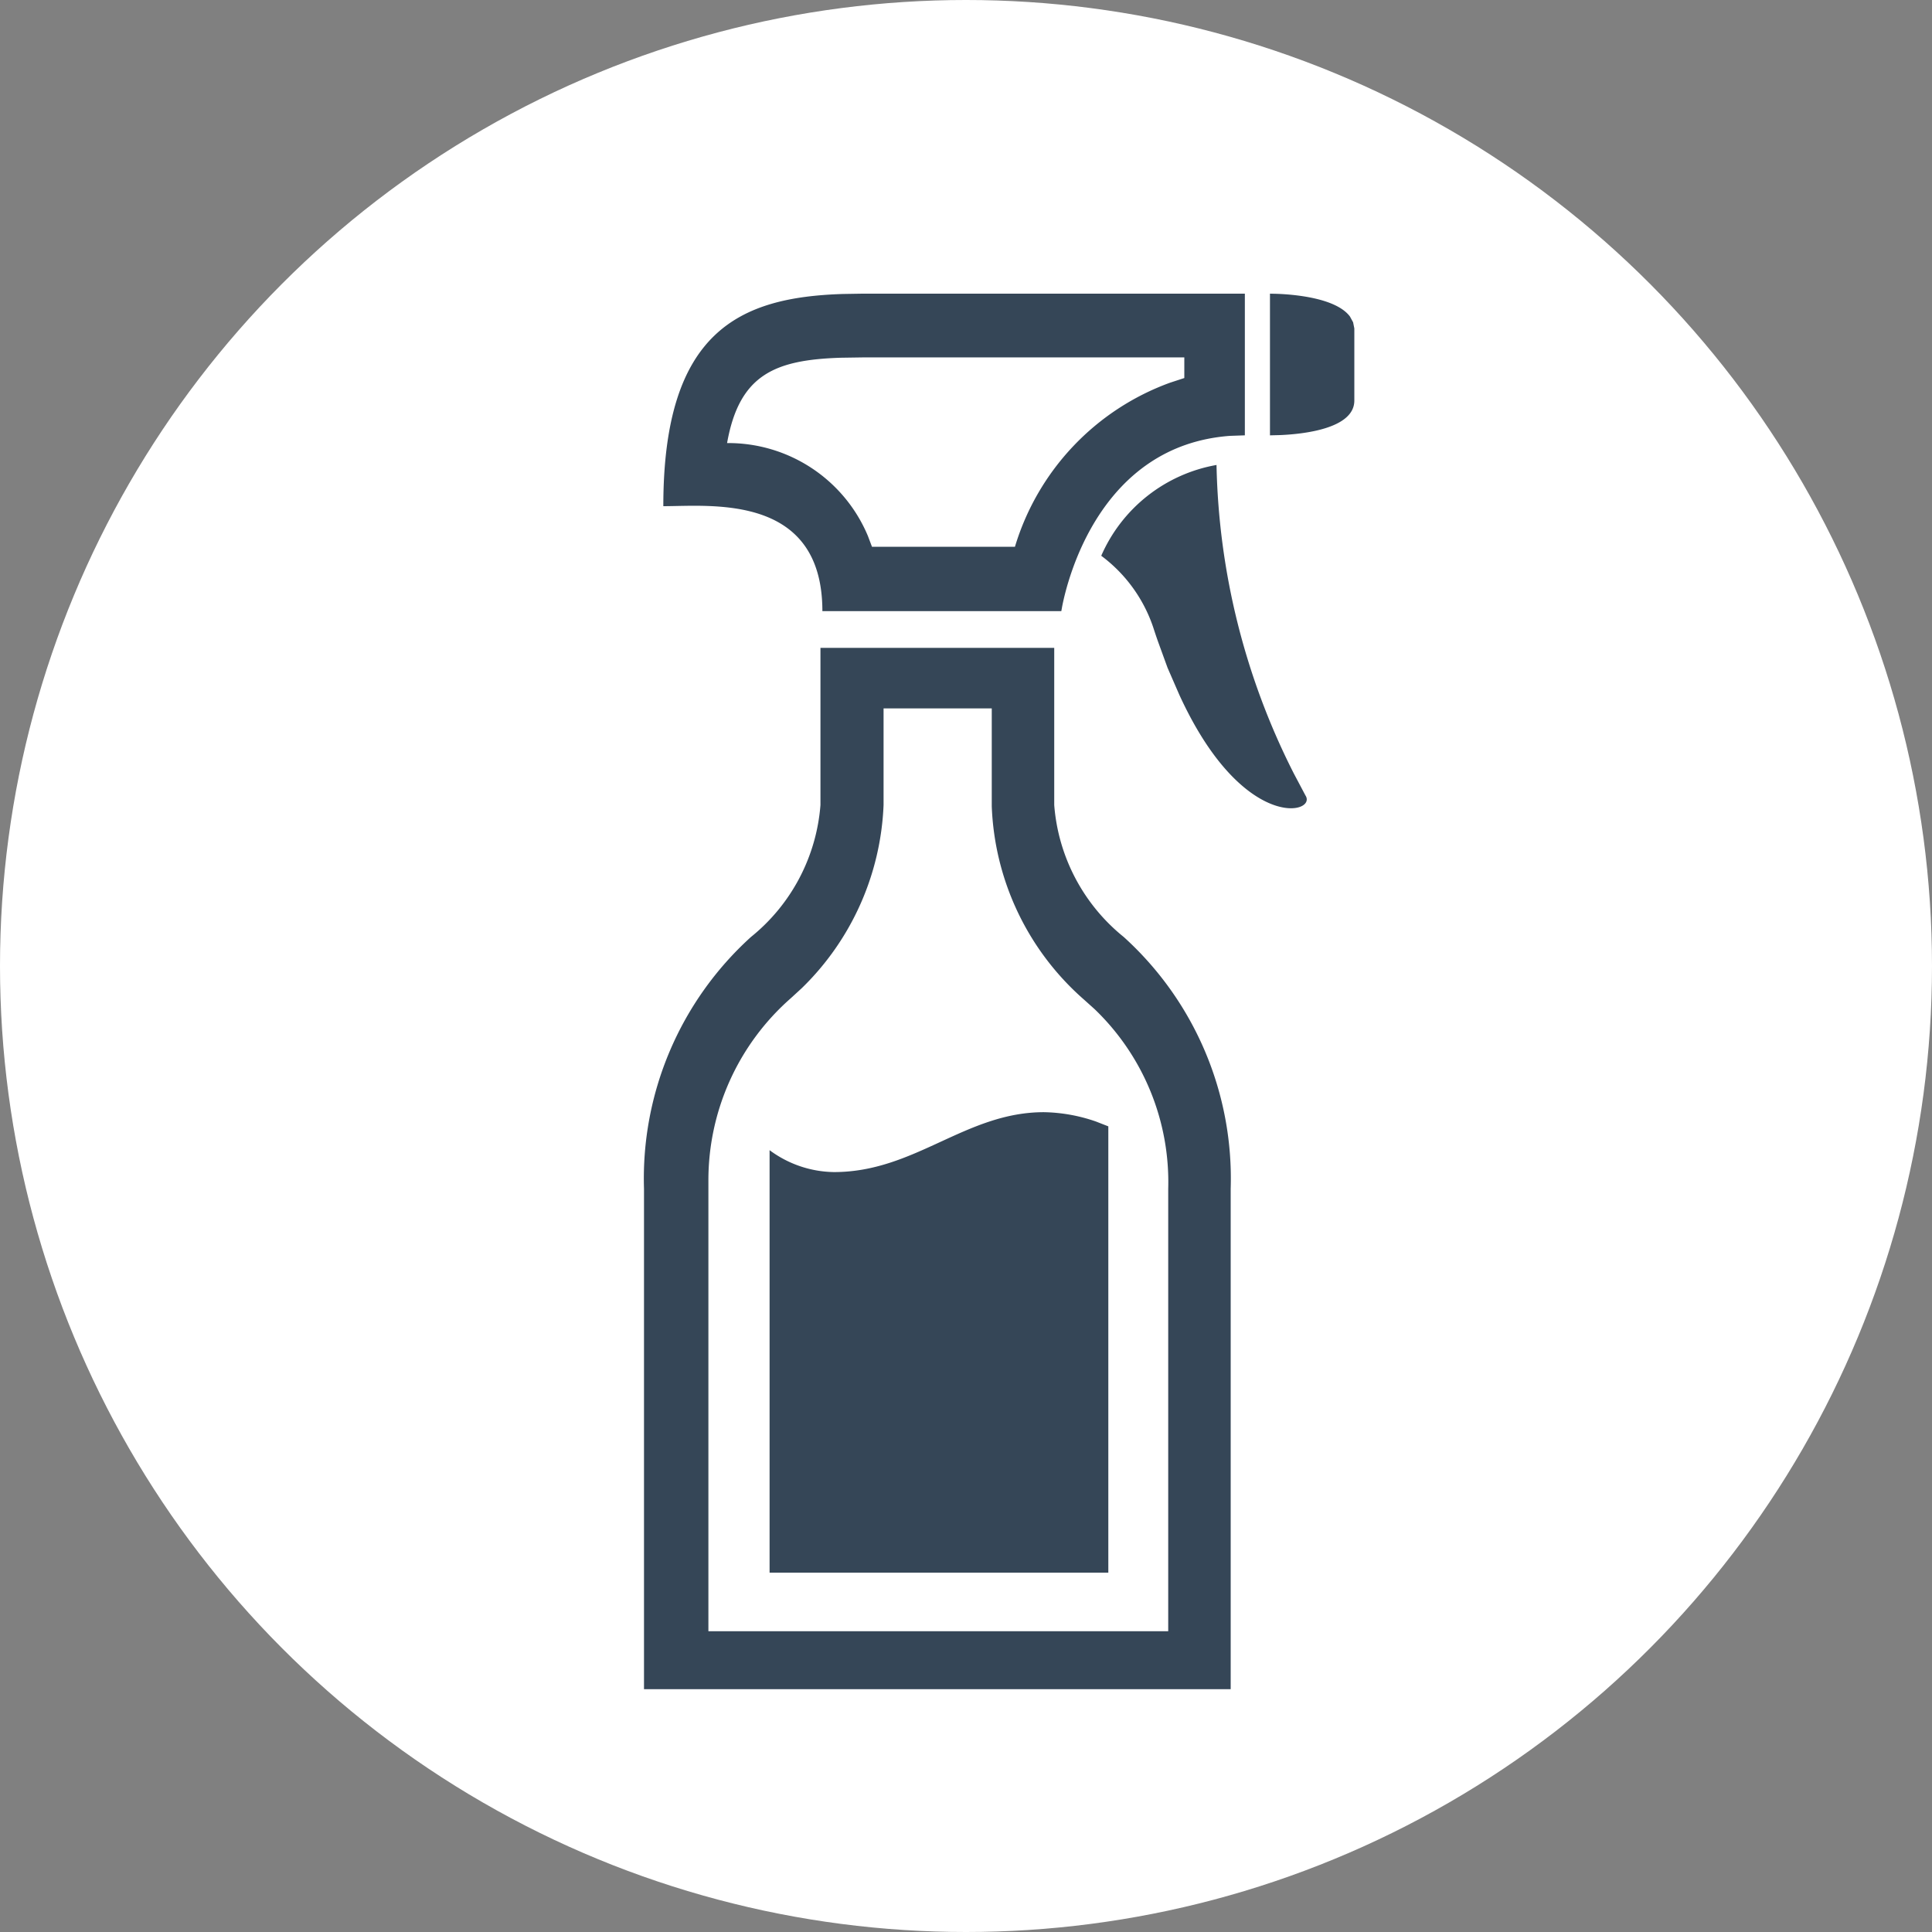 <svg width="30" height="30" xmlns="http://www.w3.org/2000/svg"><rect width="100%" height="100%" fill="#808080" stroke="none"/><g fill="none" fill-rule="nonzero"><circle fill="#FFF" cx="15" cy="15" r="15"/><path d="M16.37 10.06v2.44a2.92 2.92 0 0 0 1.08 2.05 5.06 5.06 0 0 1 1.66 3.91v7.77H10v-7.77a5.06 5.06 0 0 1 1.66-3.91 2.92 2.92 0 0 0 1.08-2.05v-2.44h3.63zm-.97.94h-1.68v1.5a4.2 4.2 0 0 1-1.27 2.844l-.17.156A3.76 3.76 0 0 0 11 18.33v7h7.14v-6.87a3.72 3.72 0 0 0-1.143-2.79l-.167-.15a4.2 4.2 0 0 1-1.43-3V11zm.81 6.27c.276.005.548.054.808.145l.192.075v6.93h-5.26v-6.56c.29.216.64.335 1 .34 1.26 0 2.04-.93 3.26-.93zm2.68-10.05a11.06 11.06 0 0 0 1.2 4.79l.18.34c.194.29-.976.582-1.958-1.562l-.182-.418-.147-.404a7.783 7.783 0 0 1-.073-.216 2.3 2.3 0 0 0-.81-1.12 2.41 2.41 0 0 1 1.79-1.41zm.44-2.66v2.2l-.23.008c-2.02.149-2.526 2.235-2.607 2.65l-.013.072h-3.71c0-1.83-1.73-1.63-2.47-1.63 0-2.73 1.196-3.244 2.787-3.295l.303-.005h5.94zm-.94.99h-5l-.336.005c-1.016.033-1.574.257-1.764 1.325a2.35 2.35 0 0 1 2.187 1.443l.063.167h2.22a3.91 3.91 0 0 1 2.41-2.548l.22-.072v-.32zM21.01 5l.02.1v1.12c0 .439-.799.521-1.152.536l-.158.004v-2.2l.092.002c.256.008.932.059 1.15.353l.047.086z" fill="#354657"/></g></svg>